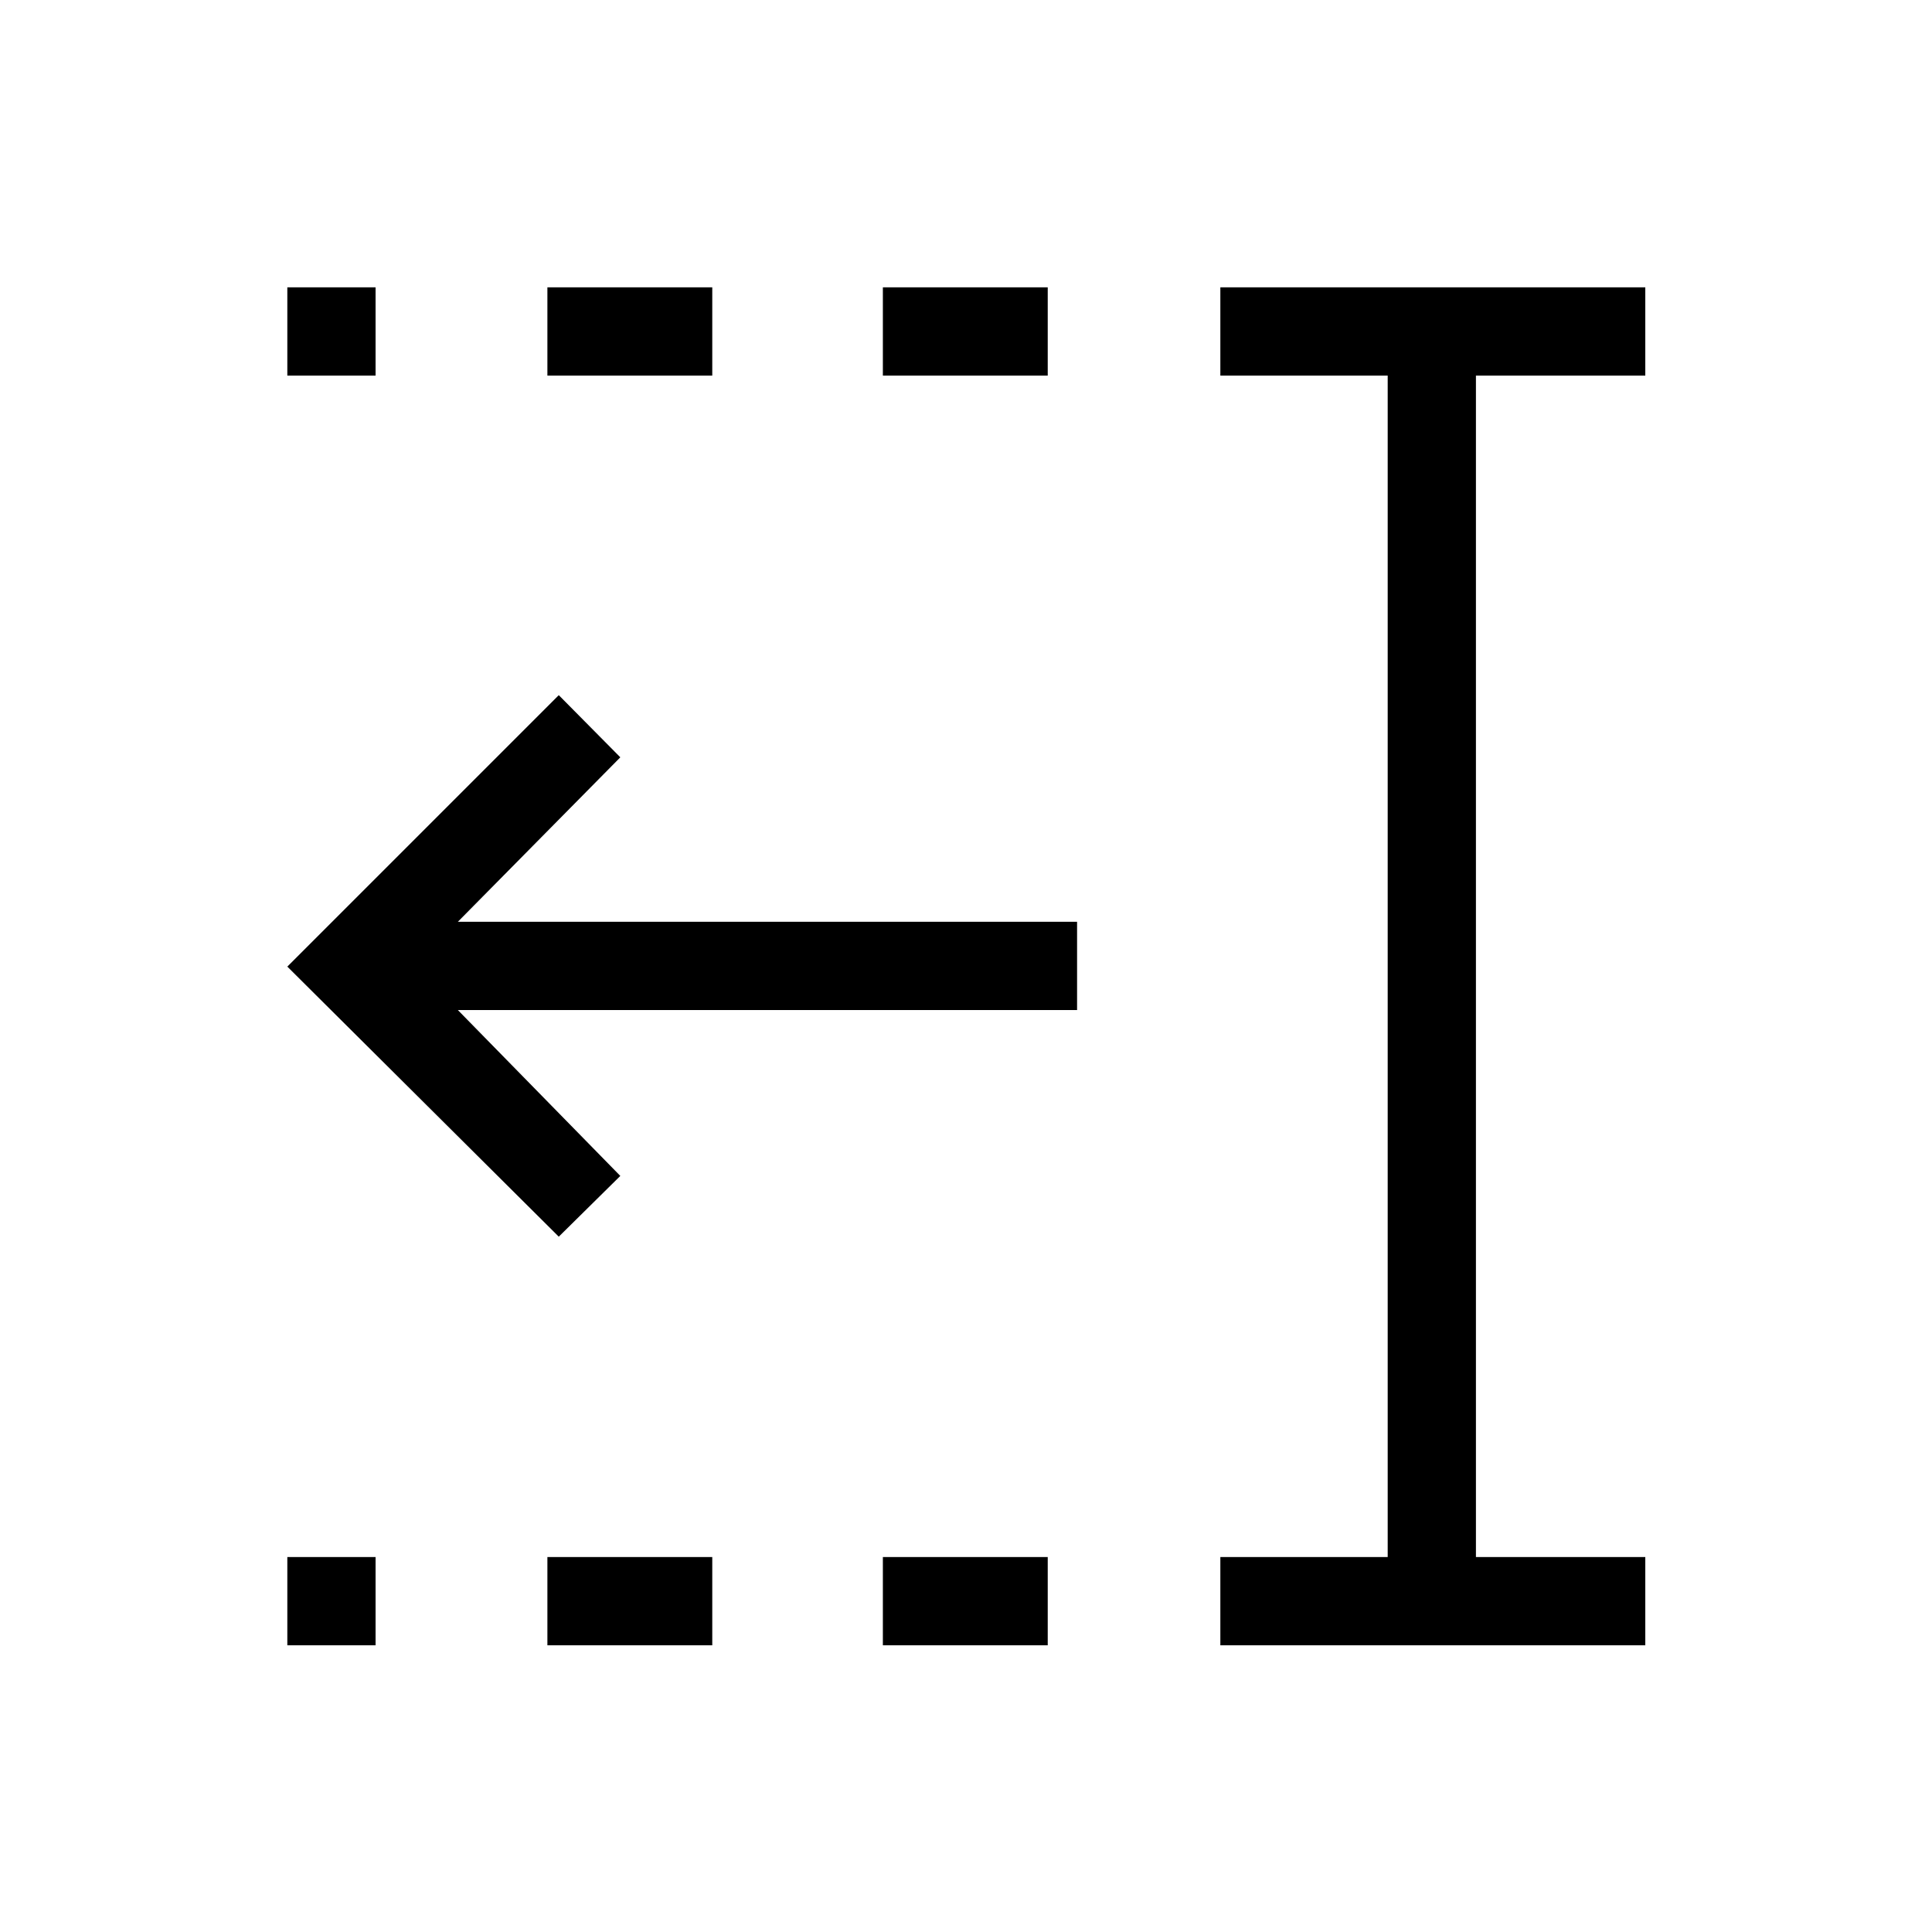 <svg xmlns="http://www.w3.org/2000/svg" height="48" viewBox="0 96 960 960" width="48"><path d="M438.692 282.616v-43.845h81.923v43.845h-81.923Zm0 630.921v-43.845h81.923v43.845h-81.923ZM272 282.616v-43.845h81.923v43.845H272Zm0 630.921v-43.845h81.923v43.845H272ZM142.771 282.616v-43.845h43.845v43.845h-43.845Zm0 630.921v-43.845h43.845v43.845h-43.845Zm463.613 0v-43.845h83.154V282.616h-83.154v-43.845h211.153v43.845h-84.154v587.076h84.154v43.845H606.384Zm-328.73-203.038L142.771 576.308l134.883-134.884 30.577 30.884-80.732 81.731h307.693v43.845H227.499l80.732 82.424-30.577 30.191Z"/></svg>